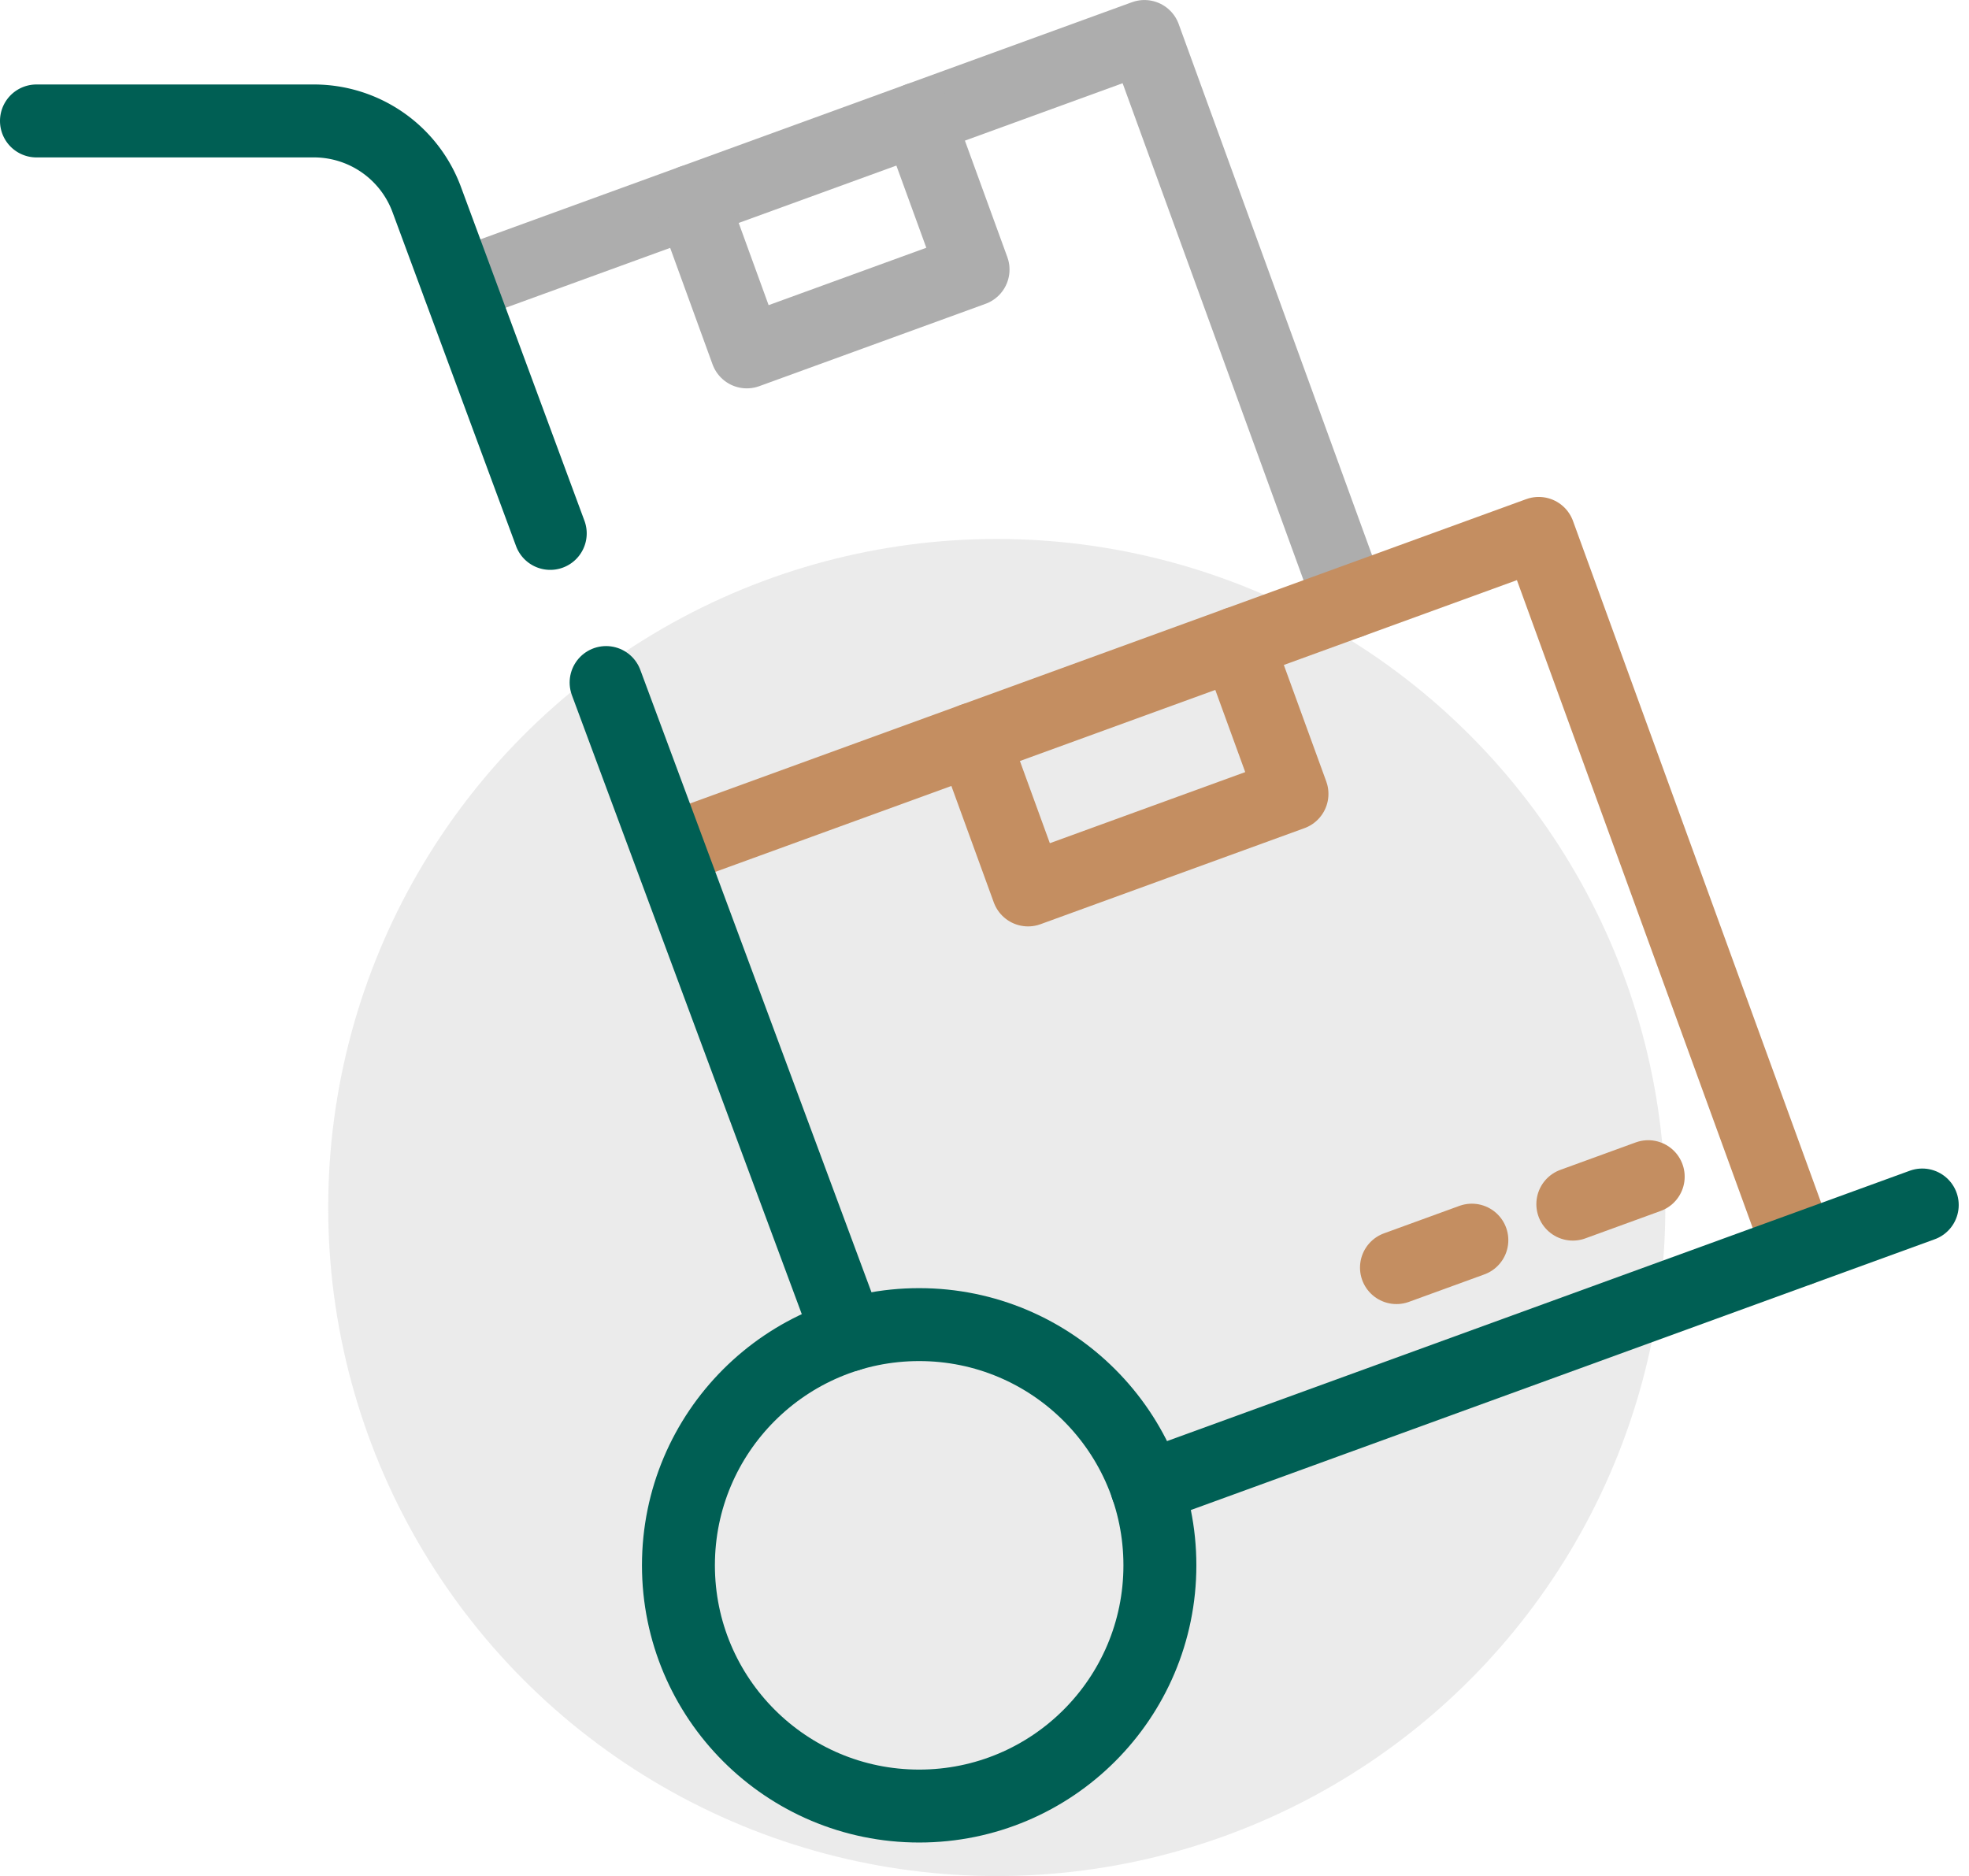 <svg xmlns="http://www.w3.org/2000/svg" width="80.991" height="77.169" viewBox="0 0 80.991 77.169">
  <g id="icon2" transform="translate(-300.167 -130.667)">
    <circle id="Ellipse_188" data-name="Ellipse 188" cx="27.5" cy="27.5" r="27.5" transform="translate(313.667 152.837)" fill="#bbb" opacity="0.3"/>
    <path id="Path_51139" data-name="Path 51139" d="M312.194,142.431l28.2-10.263,8.468,23.262" transform="translate(6.846)" fill="none" stroke="#adadad" stroke-linecap="round" stroke-linejoin="round" stroke-width="3"/>
    <path id="Path_51140" data-name="Path 51140" d="M327.309,134.22l2.258,6.2-9.306,3.387-2.256-6.2" transform="translate(10.625 1.335)" fill="none" stroke="#adadad" stroke-linecap="round" stroke-linejoin="round" stroke-width="3"/>
    <path id="Path_51141" data-name="Path 51141" d="M317.667,157.432l35.387-12.879,10.724,29.465" transform="translate(10.405 8.055)" fill="none" stroke="#c48e61" stroke-linecap="round" stroke-linejoin="round" stroke-width="3"/>
    <line id="Line_123" data-name="Line 123" x1="3.101" y2="1.129" transform="translate(364.862 179.069)" fill="none" stroke="#c48e61" stroke-linecap="round" stroke-linejoin="round" stroke-width="3"/>
    <line id="Line_124" data-name="Line 124" x1="3.101" y2="1.129" transform="translate(357.608 181.68)" fill="none" stroke="#c48e61" stroke-linecap="round" stroke-linejoin="round" stroke-width="3"/>
    <path id="Path_51142" data-name="Path 51142" d="M335.869,147.289l2.258,6.2-10.856,3.951-2.258-6.2" transform="translate(15.183 9.834)" fill="none" stroke="#c48e61" stroke-linecap="round" stroke-linejoin="round" stroke-width="3"/>
    <circle id="Ellipse_168" data-name="Ellipse 168" cx="9.902" cy="9.902" r="9.902" transform="translate(328.073 185.154)" fill="none" stroke="#005f54" stroke-linecap="round" stroke-linejoin="round" stroke-width="3"/>
    <line id="Line_125" data-name="Line 125" y1="11.609" x2="31.893" transform="translate(347.342 180.234)" fill="none" stroke="#005f54" stroke-linecap="round" stroke-linejoin="round" stroke-width="3"/>
    <path id="Path_51143" data-name="Path 51143" d="M322.8,151.238,317.718,137.5a4.949,4.949,0,0,0-4.641-3.228H301.667" transform="translate(0 1.37)" fill="none" stroke="#005f54" stroke-linecap="round" stroke-linejoin="round" stroke-width="3"/>
    <line id="Line_126" data-name="Line 126" x1="9.97" y1="26.845" transform="translate(325.098 158.743)" fill="none" stroke="#005f54" stroke-linecap="round" stroke-linejoin="round" stroke-width="3"/>
  </g>
</svg>
